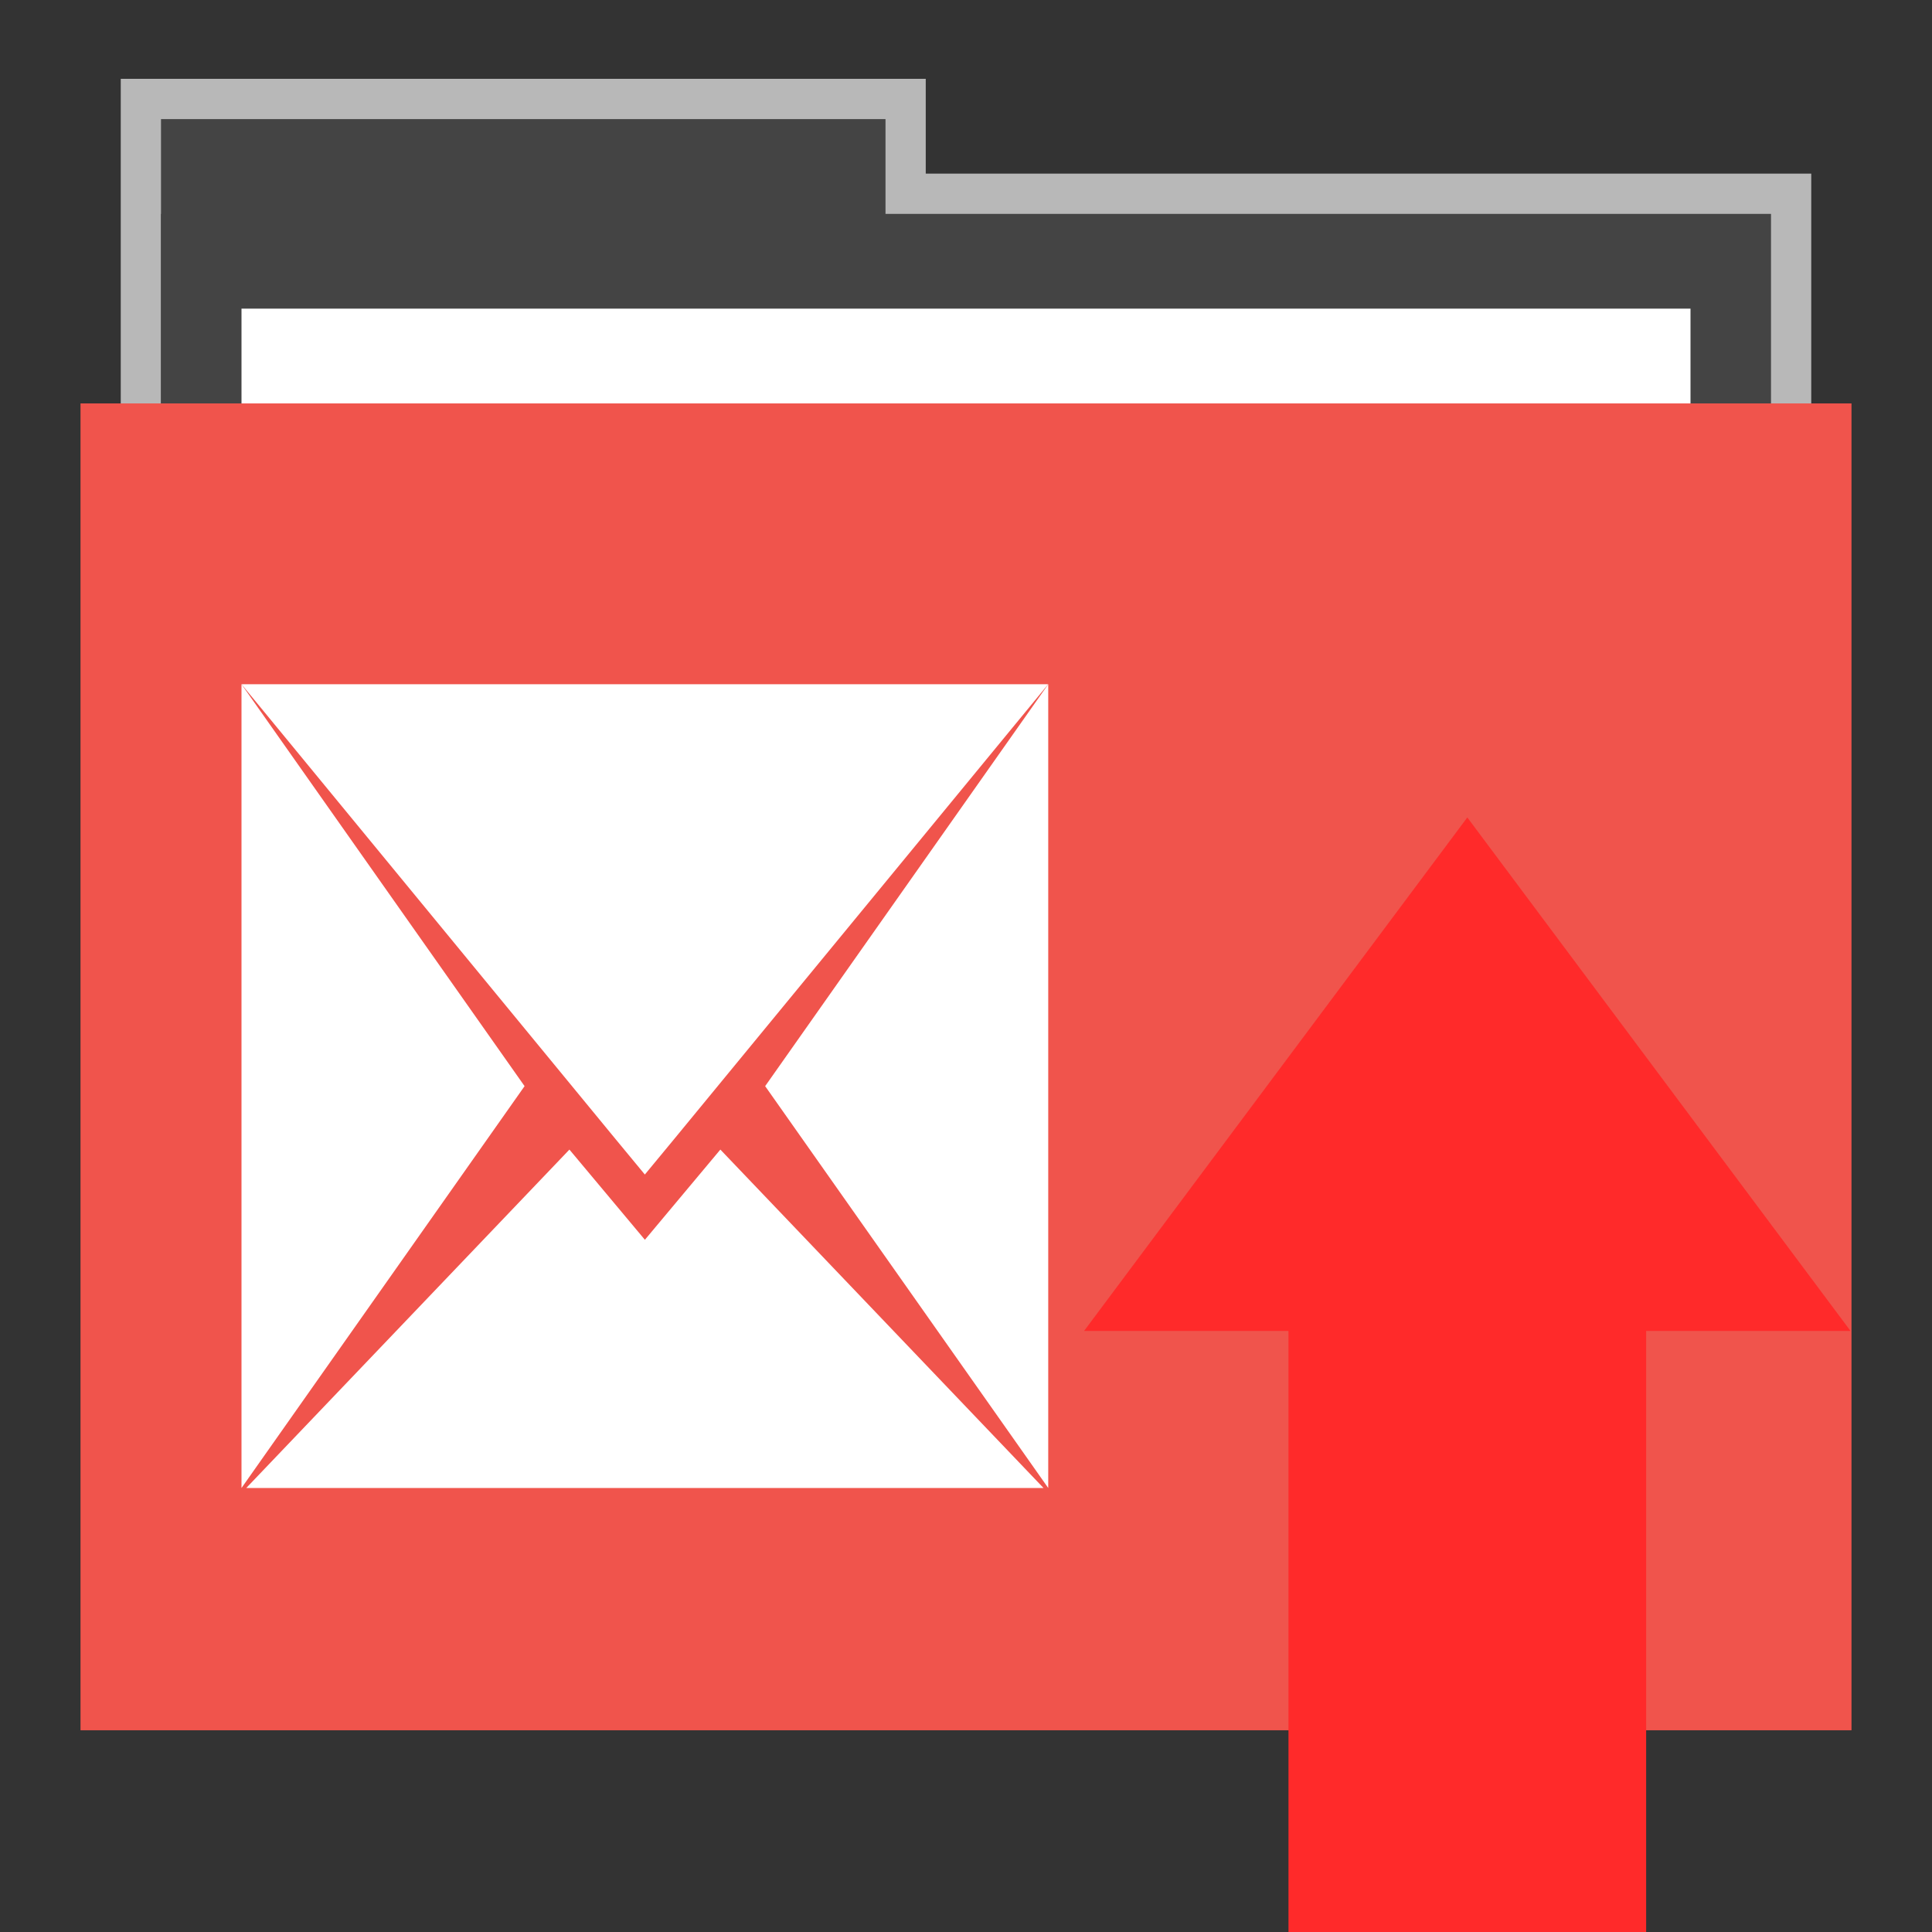 <?xml version="1.0" encoding="UTF-8" standalone="no"?>
<svg
   xmlns:dc="http://purl.org/dc/elements/1.1/"
   xmlns:cc="http://creativecommons.org/ns#"
   xmlns:rdf="http://www.w3.org/1999/02/22-rdf-syntax-ns#"
   xmlns:svg="http://www.w3.org/2000/svg"
   xmlns="http://www.w3.org/2000/svg"
   xmlns:sodipodi="http://sodipodi.sourceforge.net/DTD/sodipodi-0.dtd"
   xmlns:inkscape="http://www.inkscape.org/namespaces/inkscape"
   width="48"
   version="1.1"
   height="48"
   id="svg13150"
   inkscape:version="0.91 r13725"
   sodipodi:docname="mail-outbox.svg">
  <rect width="100%" height="100%" fill="#333333" stroke="none"/>
  <defs
     id="defs13169" />
  <sodipodi:namedview
     pagecolor="#ffffff"
     bordercolor="#666666"
     borderopacity="1"
     objecttolerance="10"
     gridtolerance="10"
     guidetolerance="10"
     inkscape:pageopacity="0"
     inkscape:pageshadow="2"
     inkscape:window-width="640"
     inkscape:window-height="480"
     id="namedview13167"
     showgrid="false"
     inkscape:zoom="7.46875"
     inkscape:cx="34.205088"
     inkscape:cy="19.613991"
     inkscape:current-layer="svg13150" />
  <path
     style="opacity:.65;fill:#fff;stroke:none"
     id="rect4154"
     d="m 3,1.959 0,9.342 42,0 0,-6.987 -22,0 0,-2.356 z" />
  <rect
     width="18"
     x="4"
     y="2.959"
     height="11.773"
     style="stroke:none;fill:#444444;fill-opacity:1"
     id="folderTab" />
  <rect
     width="40"
     x="4"
     y="5.314"
     height="35.32"
     style="stroke:none;fill:#444444;fill-opacity:1"
     id="folderBackground" />
  <rect
     width="36"
     x="6"
     y="7.668"
     height="32.965"
     style="fill:#ffffff;stroke:none"
     id="folderPaper" />
  <rect
     width="44"
     x="2"
     y="10.023"
     height="32.965"
     style="fill:#f0544c;stroke:none;fill-opacity:1"
     id="folderFront" />
  <path
     style="fill:#ffffff;fill-rule:evenodd"
     id="path4127"
     d="m 6,17 0,19.969 7.033,-9.984 z"
     inkscape:connector-curvature="0" />
  <path
     style="fill:#ffffff;fill-rule:evenodd"
     id="path4125"
     d="m 6,17 9.306,11.316 0.715,0.865 0.715,-0.865 9.306,-11.316 z"
     inkscape:connector-curvature="0" />
  <path
     style="fill:#ffffff;fill-rule:evenodd"
     id="path4123"
     d="m 26.043,17 -7.033,9.985 7.033,9.984 z"
     inkscape:connector-curvature="0" />
  <path
     style="fill:#ffffff;fill-rule:evenodd"
     id="rect3260"
     d="m 14.147,28.561 -8.029,8.408 19.808,0 -8.029,-8.408 -1.875,2.241 z"
     inkscape:connector-curvature="0" />
  <path
     style="fill:#ff2a2a;fill-rule:evenodd;stroke:none"
     id="path4149"
     d="m 32.012,48 0,-18.146 8.886,0 0,18.146 z"
     inkscape:connector-curvature="0" />
  <path
     style="fill:#ff2a2a;stroke:none"
     id="path3766"
     d="m 36.455,20.309 -9.521,12.757 19.041,0 z"
     inkscape:connector-curvature="0" />
</svg>
